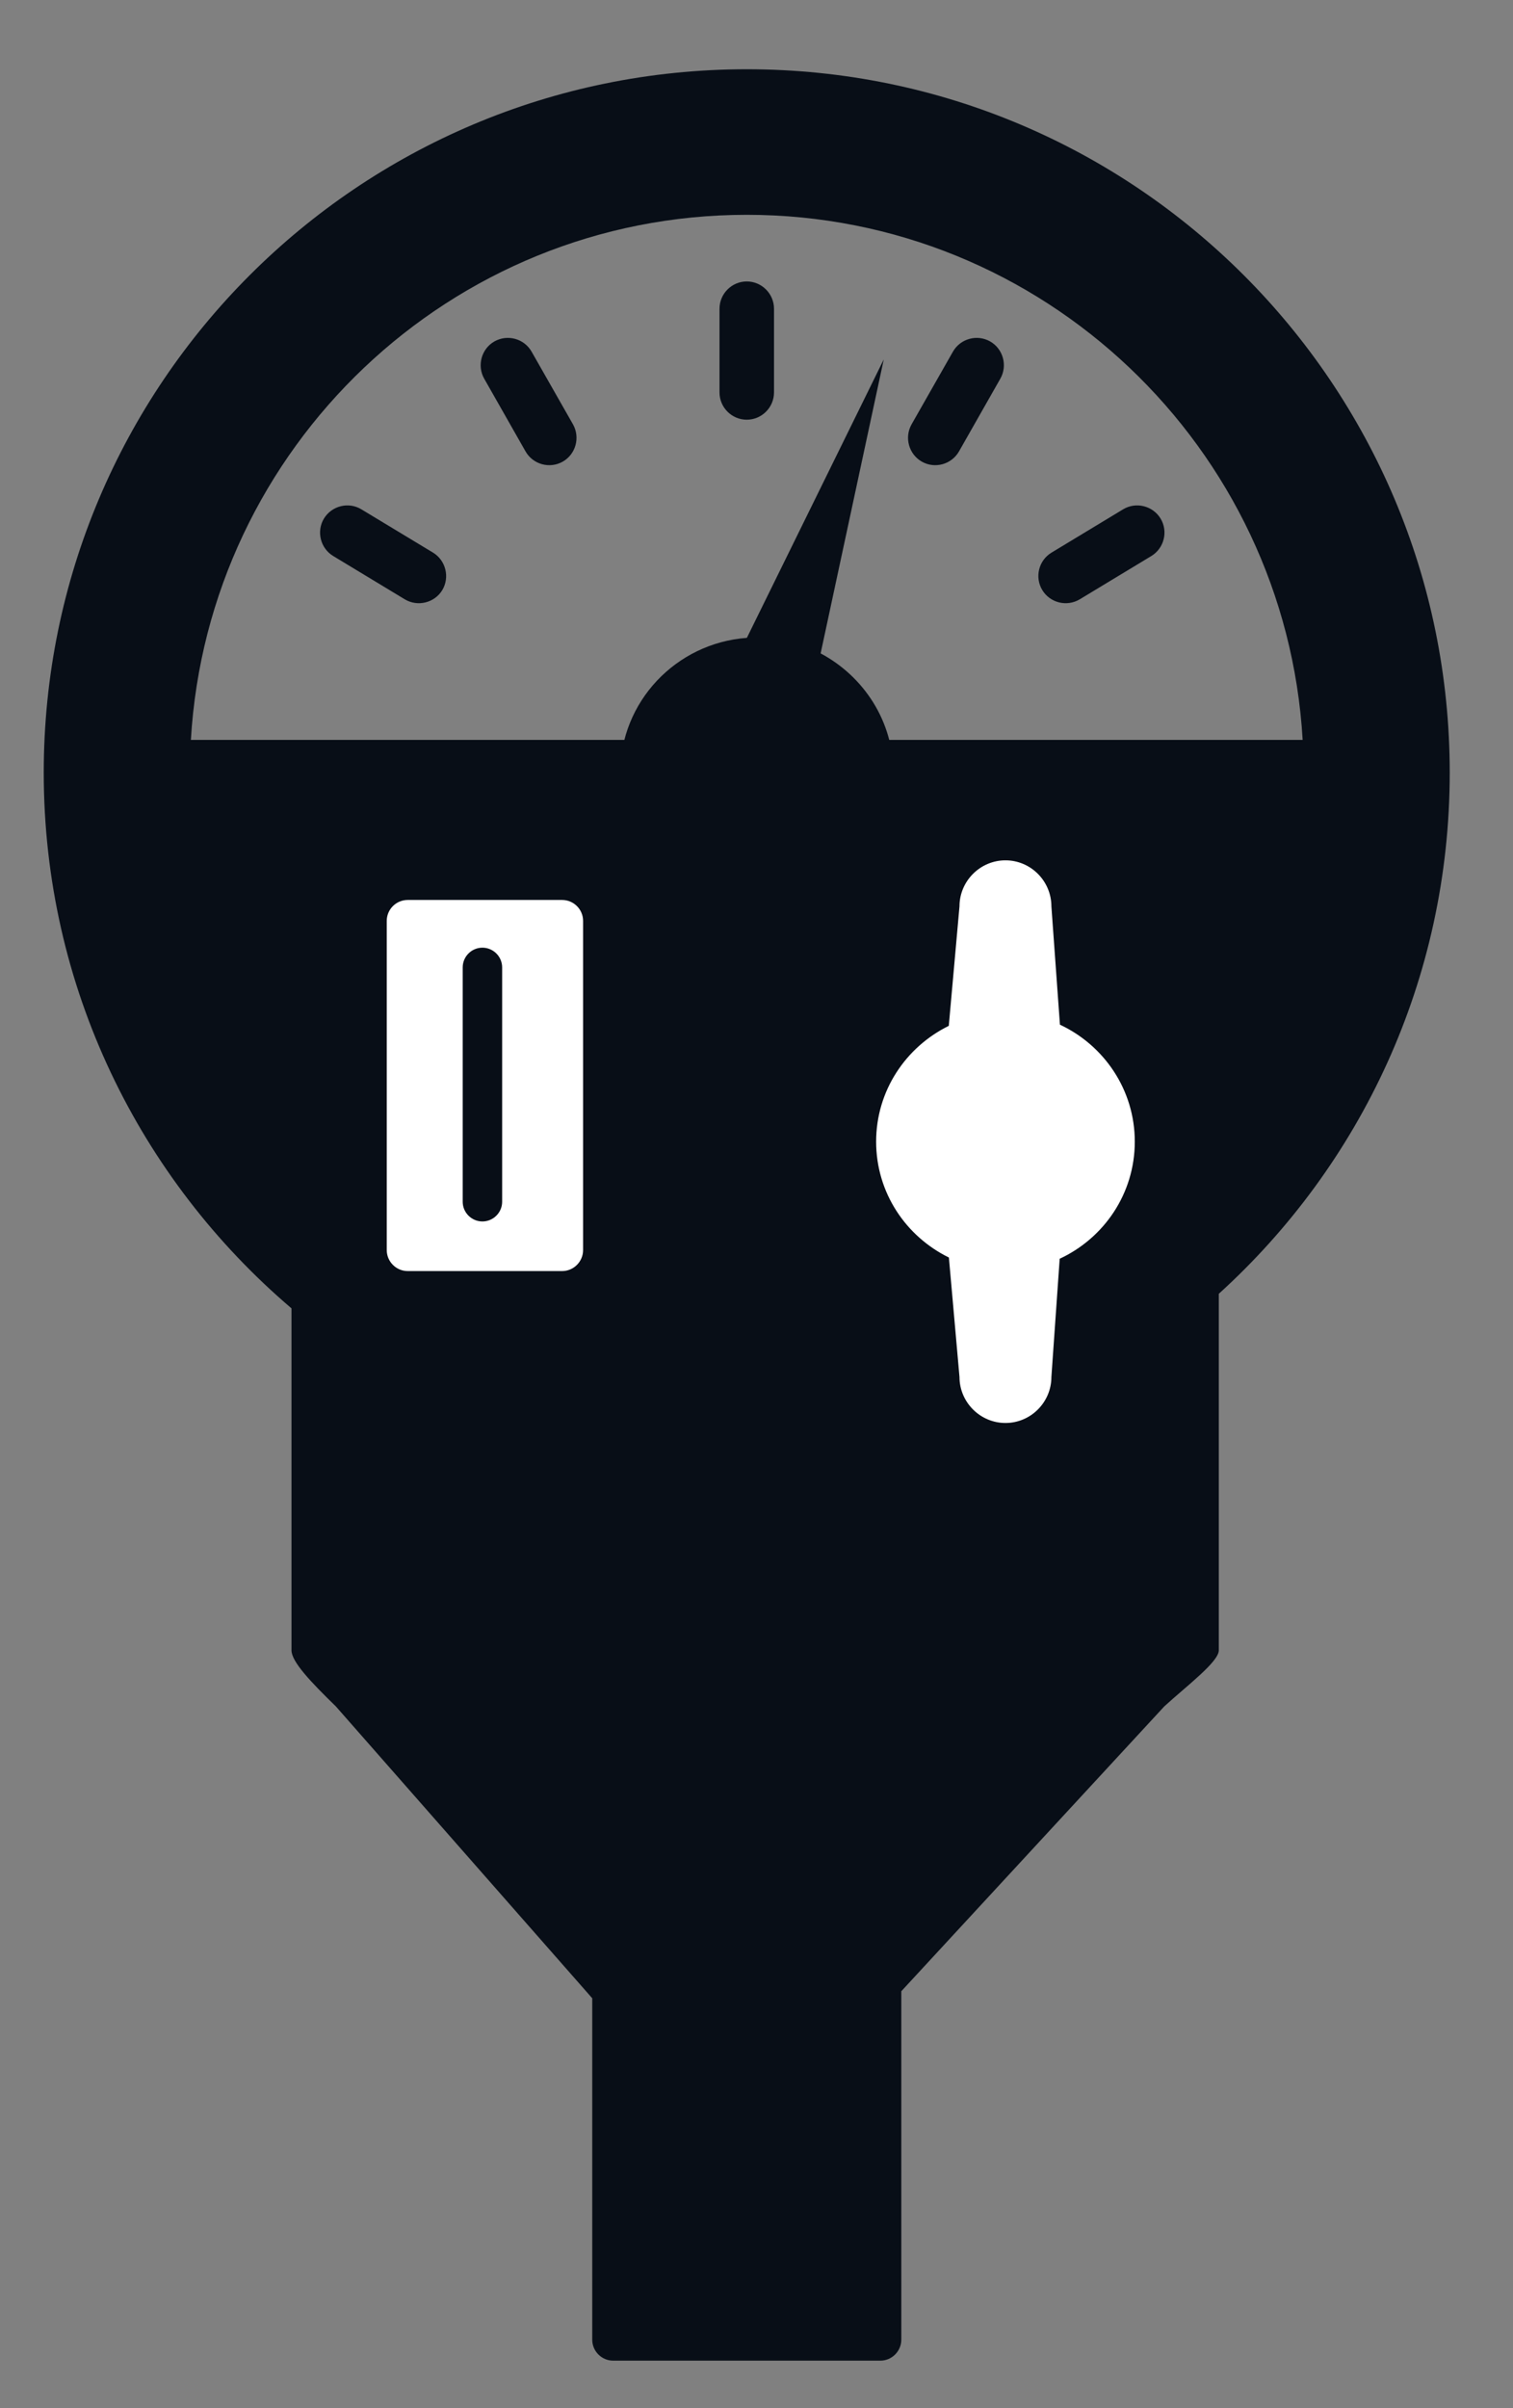 <svg width="44" height="70" viewBox="0 0 44 70" xmlns="http://www.w3.org/2000/svg" xmlns:xlink="http://www.w3.org/1999/xlink">
    <rect x="0" y="0" width="44" height="70" fill="#808080" stroke="none"/>
    <g id="parkingmeter-copy">
        <g id="g863">
            <path id="path865" fill="#080e17" stroke="none" d="M 5.551 21.507 C 6.048 13.009 13.097 6.244 21.717 6.244 C 30.336 6.244 37.387 13.009 37.883 21.507 Z M 21.717 2.013 C 10.425 2.013 1.272 11.167 1.272 22.459 C 1.272 28.697 4.071 34.28 8.477 38.031 L 8.477 47.971 C 8.477 48.305 9.043 48.896 9.767 49.601 L 17.223 58.085 L 17.223 68.009 C 17.223 68.344 17.496 68.619 17.832 68.619 L 25.603 68.619 C 25.937 68.619 26.211 68.344 26.211 68.009 L 26.211 57.881 L 33.859 49.601 C 34.513 49.003 35.444 48.305 35.444 47.971 L 35.444 37.608 C 39.569 33.867 42.16 28.467 42.16 22.459 C 42.16 11.167 33.008 2.013 21.717 2.013"/>
        </g>
        <g id="g867">
            <path id="path869" fill="#ffffff" stroke="none" d="M 16.348 36.947 L 11.856 36.947 C 11.521 36.947 11.247 36.672 11.247 36.337 L 11.247 26.768 C 11.247 26.433 11.521 26.16 11.856 26.16 L 16.348 26.16 C 16.683 26.16 16.957 26.433 16.957 26.768 L 16.957 36.337 C 16.957 36.672 16.683 36.947 16.348 36.947"/>
        </g>
        <g id="g871">
            <path id="path873" fill="#080e17" stroke="none" d="M 14.029 35.505 C 13.715 35.505 13.456 35.248 13.456 34.933 L 13.456 28.12 C 13.456 27.804 13.715 27.547 14.029 27.547 C 14.344 27.547 14.603 27.804 14.603 28.12 L 14.603 34.933 C 14.603 35.248 14.344 35.505 14.029 35.505"/>
        </g>
        <g id="g875">
            <path id="path877" fill="#ffffff" stroke="none" d="M 33.001 33.185 C 33.001 31.677 32.105 30.384 30.824 29.785 L 30.576 26.347 C 30.576 25.611 29.976 25.008 29.24 25.008 C 28.505 25.008 27.903 25.611 27.903 26.347 L 27.592 29.819 C 26.345 30.432 25.479 31.703 25.479 33.185 C 25.479 34.669 26.345 35.941 27.595 36.553 L 27.903 40.025 C 27.903 40.76 28.505 41.363 29.24 41.363 C 29.976 41.363 30.576 40.76 30.576 40.025 L 30.817 36.589 C 32.104 35.991 33.001 34.697 33.001 33.185"/>
        </g>
        <g id="g879">
            <path id="path881" fill="#080e17" stroke="none" d="M 21.717 12.2 L 21.716 12.2 C 21.28 12.2 20.924 11.843 20.924 11.407 L 20.924 8.975 C 20.924 8.539 21.28 8.181 21.716 8.181 L 21.717 8.181 C 22.153 8.181 22.509 8.539 22.509 8.975 L 22.509 11.407 C 22.509 11.843 22.153 12.2 21.717 12.2"/>
        </g>
        <g id="g883">
            <path id="path885" fill="#080e17" stroke="none" d="M 16.365 13.419 C 15.984 13.635 15.499 13.5 15.283 13.121 L 14.081 11.007 C 13.867 10.628 13.999 10.141 14.377 9.925 C 14.759 9.709 15.245 9.843 15.46 10.223 L 16.664 12.336 C 16.877 12.716 16.745 13.203 16.365 13.419"/>
        </g>
        <g id="g887">
            <path id="path889" fill="#080e17" stroke="none" d="M 12.863 17.152 C 12.637 17.525 12.145 17.645 11.772 17.421 L 9.691 16.163 C 9.317 15.937 9.196 15.447 9.421 15.073 C 9.648 14.701 10.137 14.579 10.509 14.805 L 12.592 16.063 C 12.965 16.289 13.085 16.779 12.863 17.152"/>
        </g>
        <g id="g891">
            <path id="path893" fill="#080e17" stroke="none" d="M 26.808 13.419 C 27.187 13.635 27.673 13.5 27.889 13.121 L 29.091 11.007 C 29.307 10.628 29.173 10.141 28.795 9.925 C 28.415 9.709 27.928 9.843 27.712 10.223 L 26.509 12.336 C 26.295 12.716 26.428 13.203 26.808 13.419"/>
        </g>
        <g id="g895">
            <path id="path897" fill="#080e17" stroke="none" d="M 30.311 17.152 C 30.536 17.525 31.025 17.645 31.4 17.421 L 33.481 16.163 C 33.855 15.937 33.977 15.447 33.751 15.073 C 33.524 14.701 33.035 14.579 32.661 14.805 L 30.58 16.063 C 30.205 16.289 30.085 16.779 30.311 17.152"/>
        </g>
        <g id="g899">
            <path id="path901" fill="#080e17" stroke="none" d="M 23.865 18.993 L 25.701 10.447 L 21.72 18.541 C 19.663 18.693 18.035 20.392 18.035 22.487 C 18.035 24.683 19.815 26.463 22.009 26.463 C 24.205 26.463 25.984 24.683 25.984 22.487 C 25.984 20.967 25.12 19.661 23.865 18.993"/>
        </g>
    </g>
</svg>
